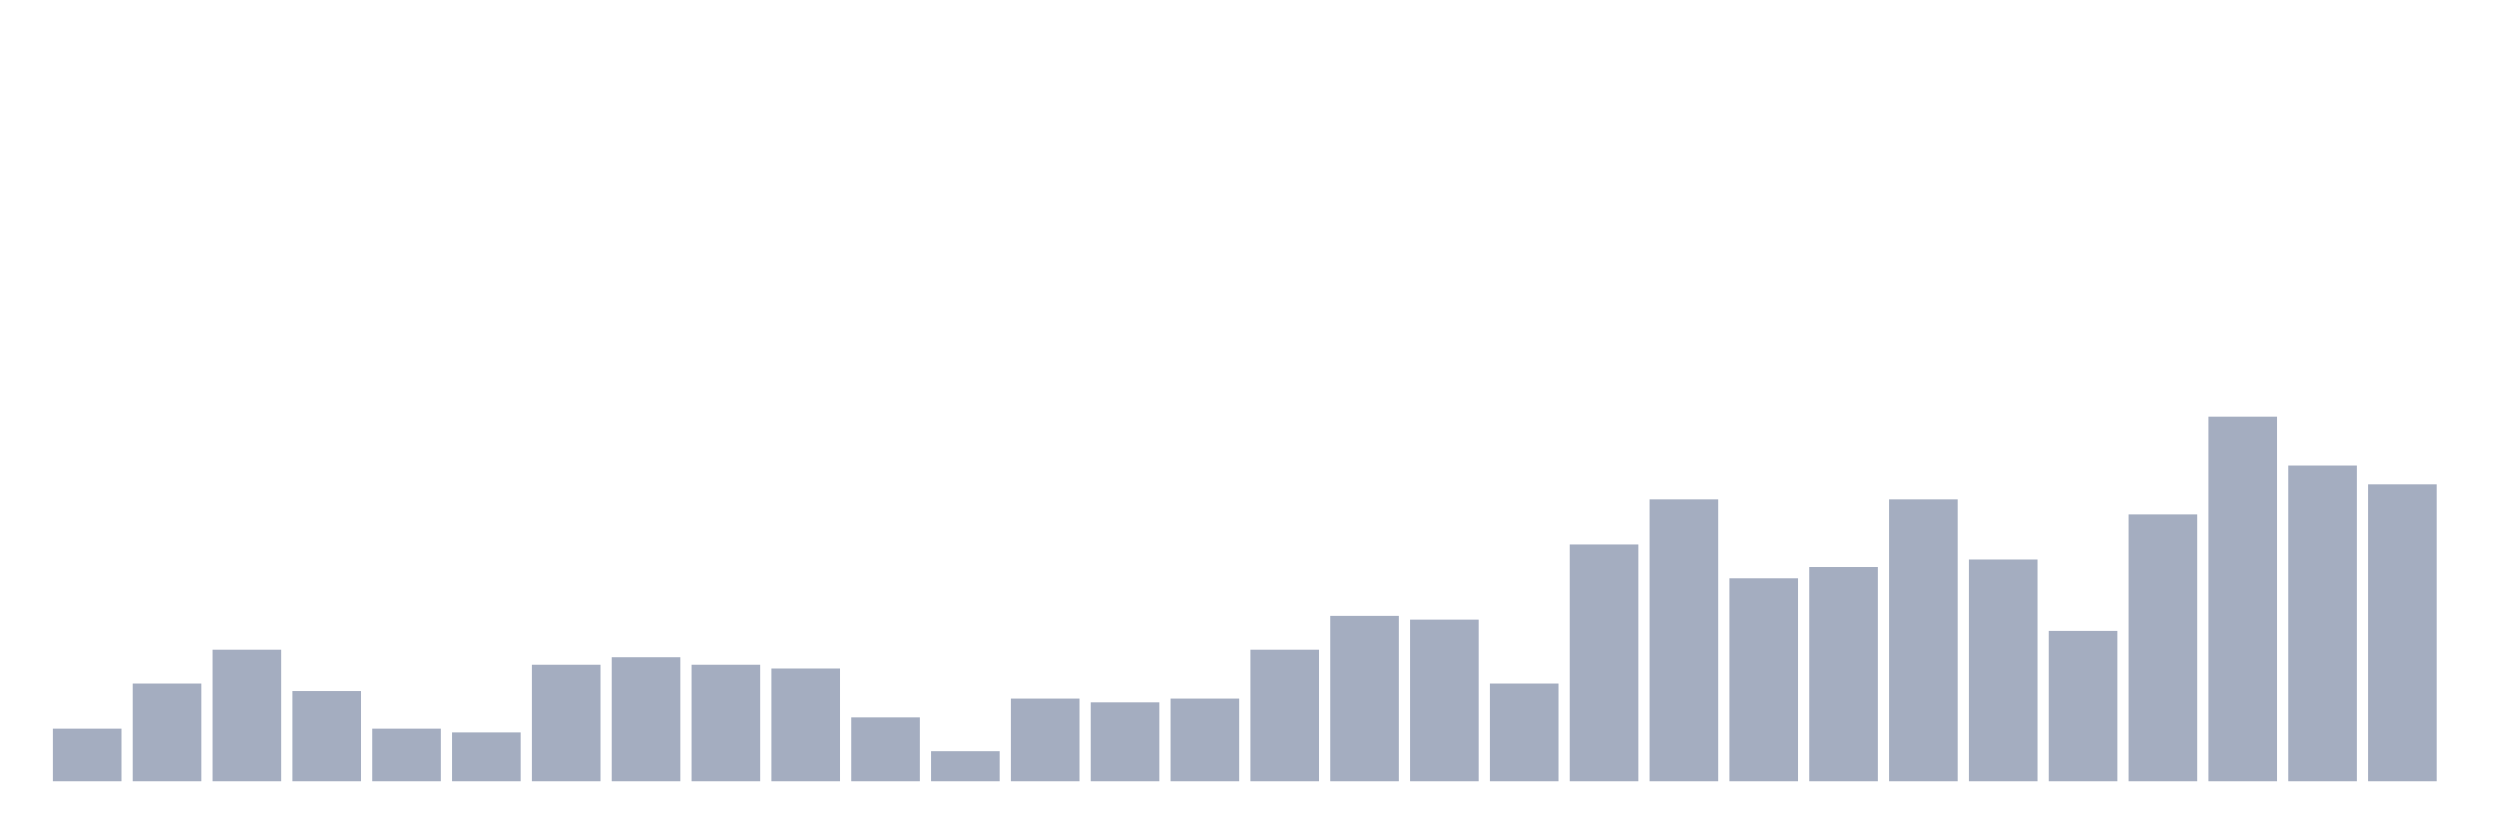 <svg xmlns="http://www.w3.org/2000/svg" viewBox="0 0 480 160"><g transform="translate(10,10)"><rect class="bar" x="0.153" width="13.175" y="129.897" height="10.103" fill="rgb(164,173,192)"></rect><rect class="bar" x="15.482" width="13.175" y="121.237" height="18.763" fill="rgb(164,173,192)"></rect><rect class="bar" x="30.81" width="13.175" y="114.742" height="25.258" fill="rgb(164,173,192)"></rect><rect class="bar" x="46.138" width="13.175" y="122.68" height="17.32" fill="rgb(164,173,192)"></rect><rect class="bar" x="61.466" width="13.175" y="129.897" height="10.103" fill="rgb(164,173,192)"></rect><rect class="bar" x="76.794" width="13.175" y="130.619" height="9.381" fill="rgb(164,173,192)"></rect><rect class="bar" x="92.123" width="13.175" y="117.629" height="22.371" fill="rgb(164,173,192)"></rect><rect class="bar" x="107.451" width="13.175" y="116.186" height="23.814" fill="rgb(164,173,192)"></rect><rect class="bar" x="122.779" width="13.175" y="117.629" height="22.371" fill="rgb(164,173,192)"></rect><rect class="bar" x="138.107" width="13.175" y="118.351" height="21.649" fill="rgb(164,173,192)"></rect><rect class="bar" x="153.436" width="13.175" y="127.732" height="12.268" fill="rgb(164,173,192)"></rect><rect class="bar" x="168.764" width="13.175" y="134.227" height="5.773" fill="rgb(164,173,192)"></rect><rect class="bar" x="184.092" width="13.175" y="124.124" height="15.876" fill="rgb(164,173,192)"></rect><rect class="bar" x="199.42" width="13.175" y="124.845" height="15.155" fill="rgb(164,173,192)"></rect><rect class="bar" x="214.748" width="13.175" y="124.124" height="15.876" fill="rgb(164,173,192)"></rect><rect class="bar" x="230.077" width="13.175" y="114.742" height="25.258" fill="rgb(164,173,192)"></rect><rect class="bar" x="245.405" width="13.175" y="108.247" height="31.753" fill="rgb(164,173,192)"></rect><rect class="bar" x="260.733" width="13.175" y="108.969" height="31.031" fill="rgb(164,173,192)"></rect><rect class="bar" x="276.061" width="13.175" y="121.237" height="18.763" fill="rgb(164,173,192)"></rect><rect class="bar" x="291.39" width="13.175" y="94.536" height="45.464" fill="rgb(164,173,192)"></rect><rect class="bar" x="306.718" width="13.175" y="85.876" height="54.124" fill="rgb(164,173,192)"></rect><rect class="bar" x="322.046" width="13.175" y="101.031" height="38.969" fill="rgb(164,173,192)"></rect><rect class="bar" x="337.374" width="13.175" y="98.866" height="41.134" fill="rgb(164,173,192)"></rect><rect class="bar" x="352.702" width="13.175" y="85.876" height="54.124" fill="rgb(164,173,192)"></rect><rect class="bar" x="368.031" width="13.175" y="97.423" height="42.577" fill="rgb(164,173,192)"></rect><rect class="bar" x="383.359" width="13.175" y="111.134" height="28.866" fill="rgb(164,173,192)"></rect><rect class="bar" x="398.687" width="13.175" y="88.763" height="51.237" fill="rgb(164,173,192)"></rect><rect class="bar" x="414.015" width="13.175" y="70" height="70" fill="rgb(164,173,192)"></rect><rect class="bar" x="429.344" width="13.175" y="79.381" height="60.619" fill="rgb(164,173,192)"></rect><rect class="bar" x="444.672" width="13.175" y="82.99" height="57.01" fill="rgb(164,173,192)"></rect></g></svg>